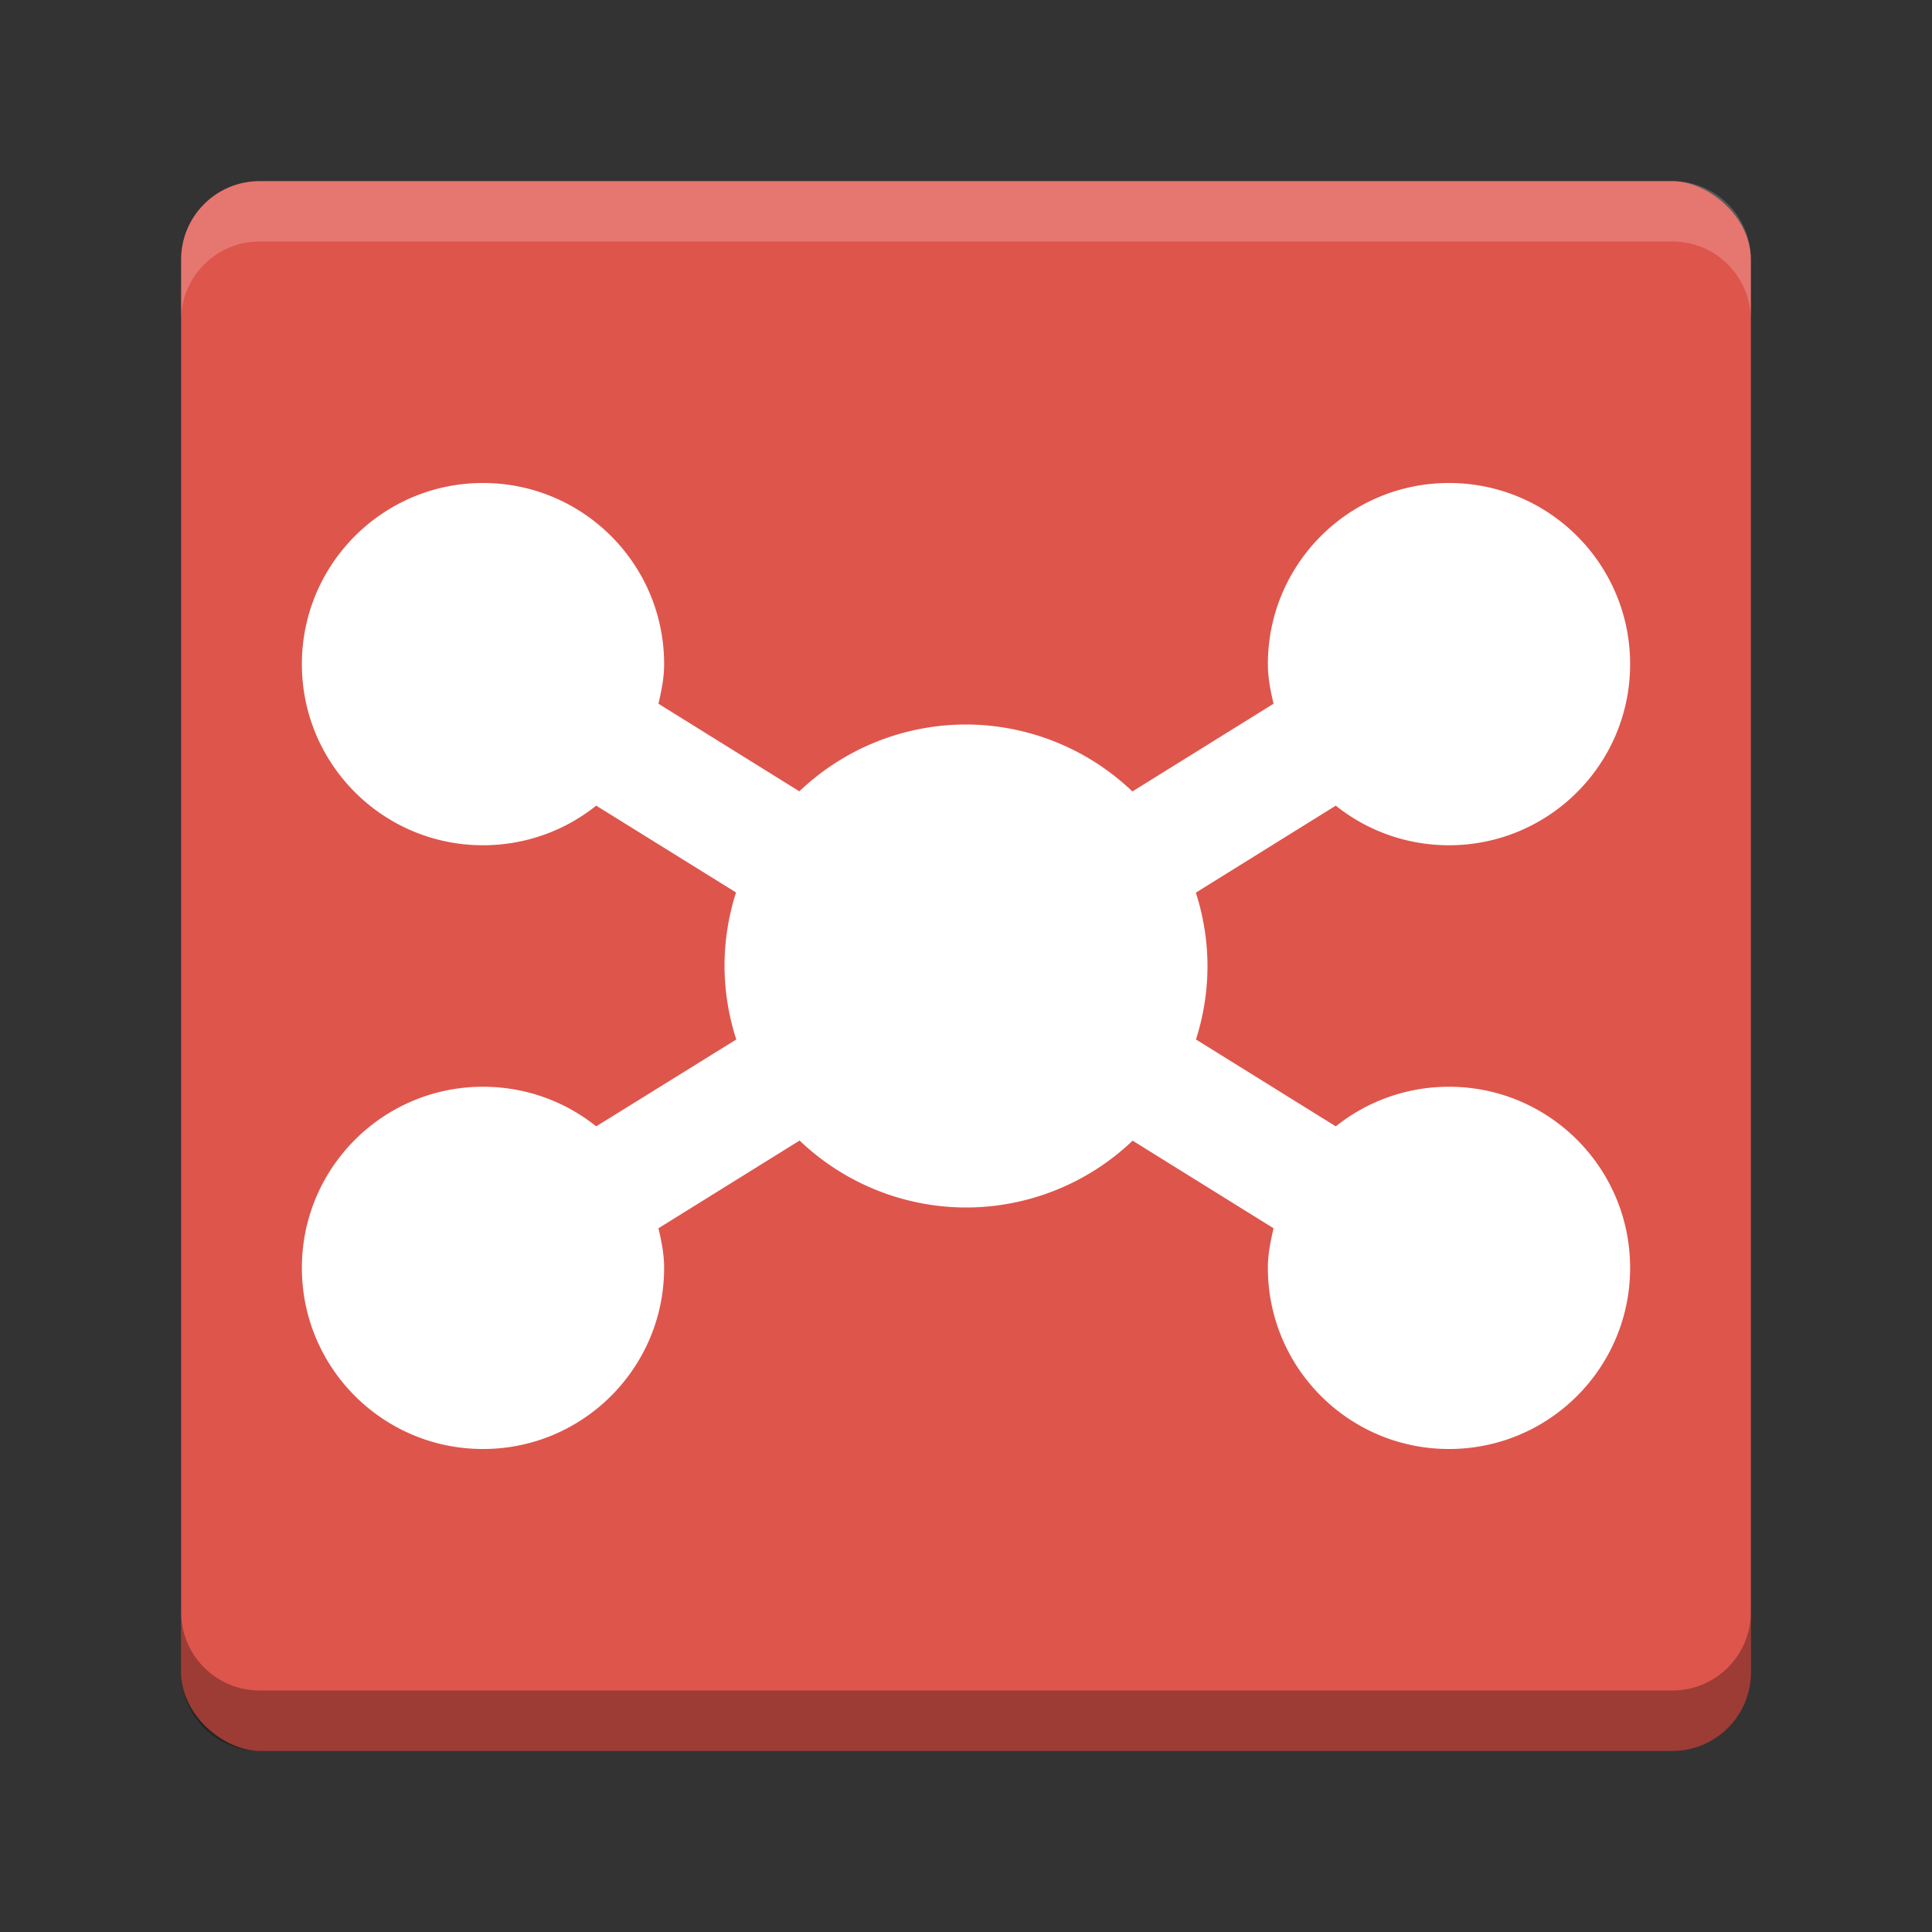 <?xml version="1.0" encoding="UTF-8" standalone="no"?>
<!-- Created with Inkscape (http://www.inkscape.org/) -->

<svg
   xmlns:dc="http://purl.org/dc/elements/1.1/"
   xmlns:cc="http://creativecommons.org/ns#"
   xmlns:rdf="http://www.w3.org/1999/02/22-rdf-syntax-ns#"
   xmlns:svg="http://www.w3.org/2000/svg"
   xmlns="http://www.w3.org/2000/svg"
   xmlns:sodipodi="http://sodipodi.sourceforge.net/DTD/sodipodi-0.dtd"
   xmlns:inkscape="http://www.inkscape.org/namespaces/inkscape"
   id="svg4354"
   height="32"
   width="32"
   version="1.1"
   viewBox="0 0 32 32"
   inkscape:version="0.91 r"
   sodipodi:docname="kalzium.svg">
  <rect x="0" y="0" width="32" height="32" fill="#333333" stroke="none"/>
  <defs
     id="defs11" />
  <sodipodi:namedview
     pagecolor="#ffffff"
     bordercolor="#666666"
     borderopacity="1"
     objecttolerance="10"
     gridtolerance="10"
     guidetolerance="10"
     inkscape:pageopacity="0"
     inkscape:pageshadow="2"
     inkscape:window-width="1551"
     inkscape:window-height="876"
     id="namedview9"
     showgrid="false"
     inkscape:zoom="7.375"
     inkscape:cx="16"
     inkscape:cy="16"
     inkscape:window-x="49"
     inkscape:window-y="24"
     inkscape:window-maximized="1"
     inkscape:current-layer="svg4354" />
  <rect
     style="fill:#de554c"
     x="-29"
     y="-29"
     width="26"
     height="26"
     transform="matrix(0,-1,-1,0,0,0)"
     rx="1.3"
     ry="1.3"
     id="rect4203-1" />
  <path
     style="opacity:0.2;fill:#ffffff"
     inkscape:connector-curvature="0"
     d="M 4.301,3 C 3.581,3 3,3.581 3,4.301 l 0,1 C 3,4.581 3.581,4 4.301,4 l 23.398,0 c 0.72,0 1.301,0.581 1.301,1.301 l 0,-1 C 29,3.581 28.419,3 27.699,3 L 4.301,3 Z"
     id="rect4164" />
  <path
     style="opacity:0.3"
     inkscape:connector-curvature="0"
     d="m 3,26.699 0,1 C 3,28.419 3.581,29 4.301,29 l 23.398,0 c 0.72,0 1.301,-0.581 1.301,-1.301 l 0,-1 c 0,0.72 -0.581,1.301 -1.301,1.301 l -23.398,0 c -0.72,0 -1.301,-0.581 -1.301,-1.301 z"
     id="rect4169" />
  <path
     inkscape:connector-curvature="0"
     style="fill:#ffffff;fill-opacity:1;enable-background:new"
     d="m 8,8 c -1.657,0 -3,1.343 -3,3 0,1.657 1.343,3 3,3 0.709,0 1.361,-0.245 1.875,-0.656 l 2.316,1.438 A 4,4 0 0 0 12,16 4,4 0 0 0 12.195,17.217 L 9.875,18.656 C 9.362,18.245 8.709,18 8,18 c -1.657,0 -3,1.343 -3,3 0,1.657 1.343,3 3,3 C 9.657,24 11,22.657 11,21 11,20.769 10.956,20.56 10.906,20.344 l 2.338,-1.453 A 4,4 0 0 0 16,20 4,4 0 0 0 18.76,18.893 L 21.094,20.344 C 21.044,20.56 21,20.769 21,21 c 0,1.657 1.343,3 3,3 1.657,0 3,-1.343 3,-3 0,-1.657 -1.343,-3 -3,-3 -0.709,0 -1.361,0.245 -1.875,0.656 L 19.809,17.217 A 4,4 0 0 0 20,16 4,4 0 0 0 19.807,14.785 L 22.125,13.344 C 22.638,13.755 23.291,14 24,14 c 1.657,0 3,-1.343 3,-3 0,-1.657 -1.343,-3 -3,-3 -1.657,0 -3,1.343 -3,3 0,0.231 0.044,0.44 0.094,0.656 l -2.338,1.453 A 4,4 0 0 0 16,12 4,4 0 0 0 13.24,13.107 L 10.906,11.656 C 10.956,11.44 11,11.231 11,11 11,9.343 9.657,8 8,8 Z"
     id="path8431-2" />
</svg>
